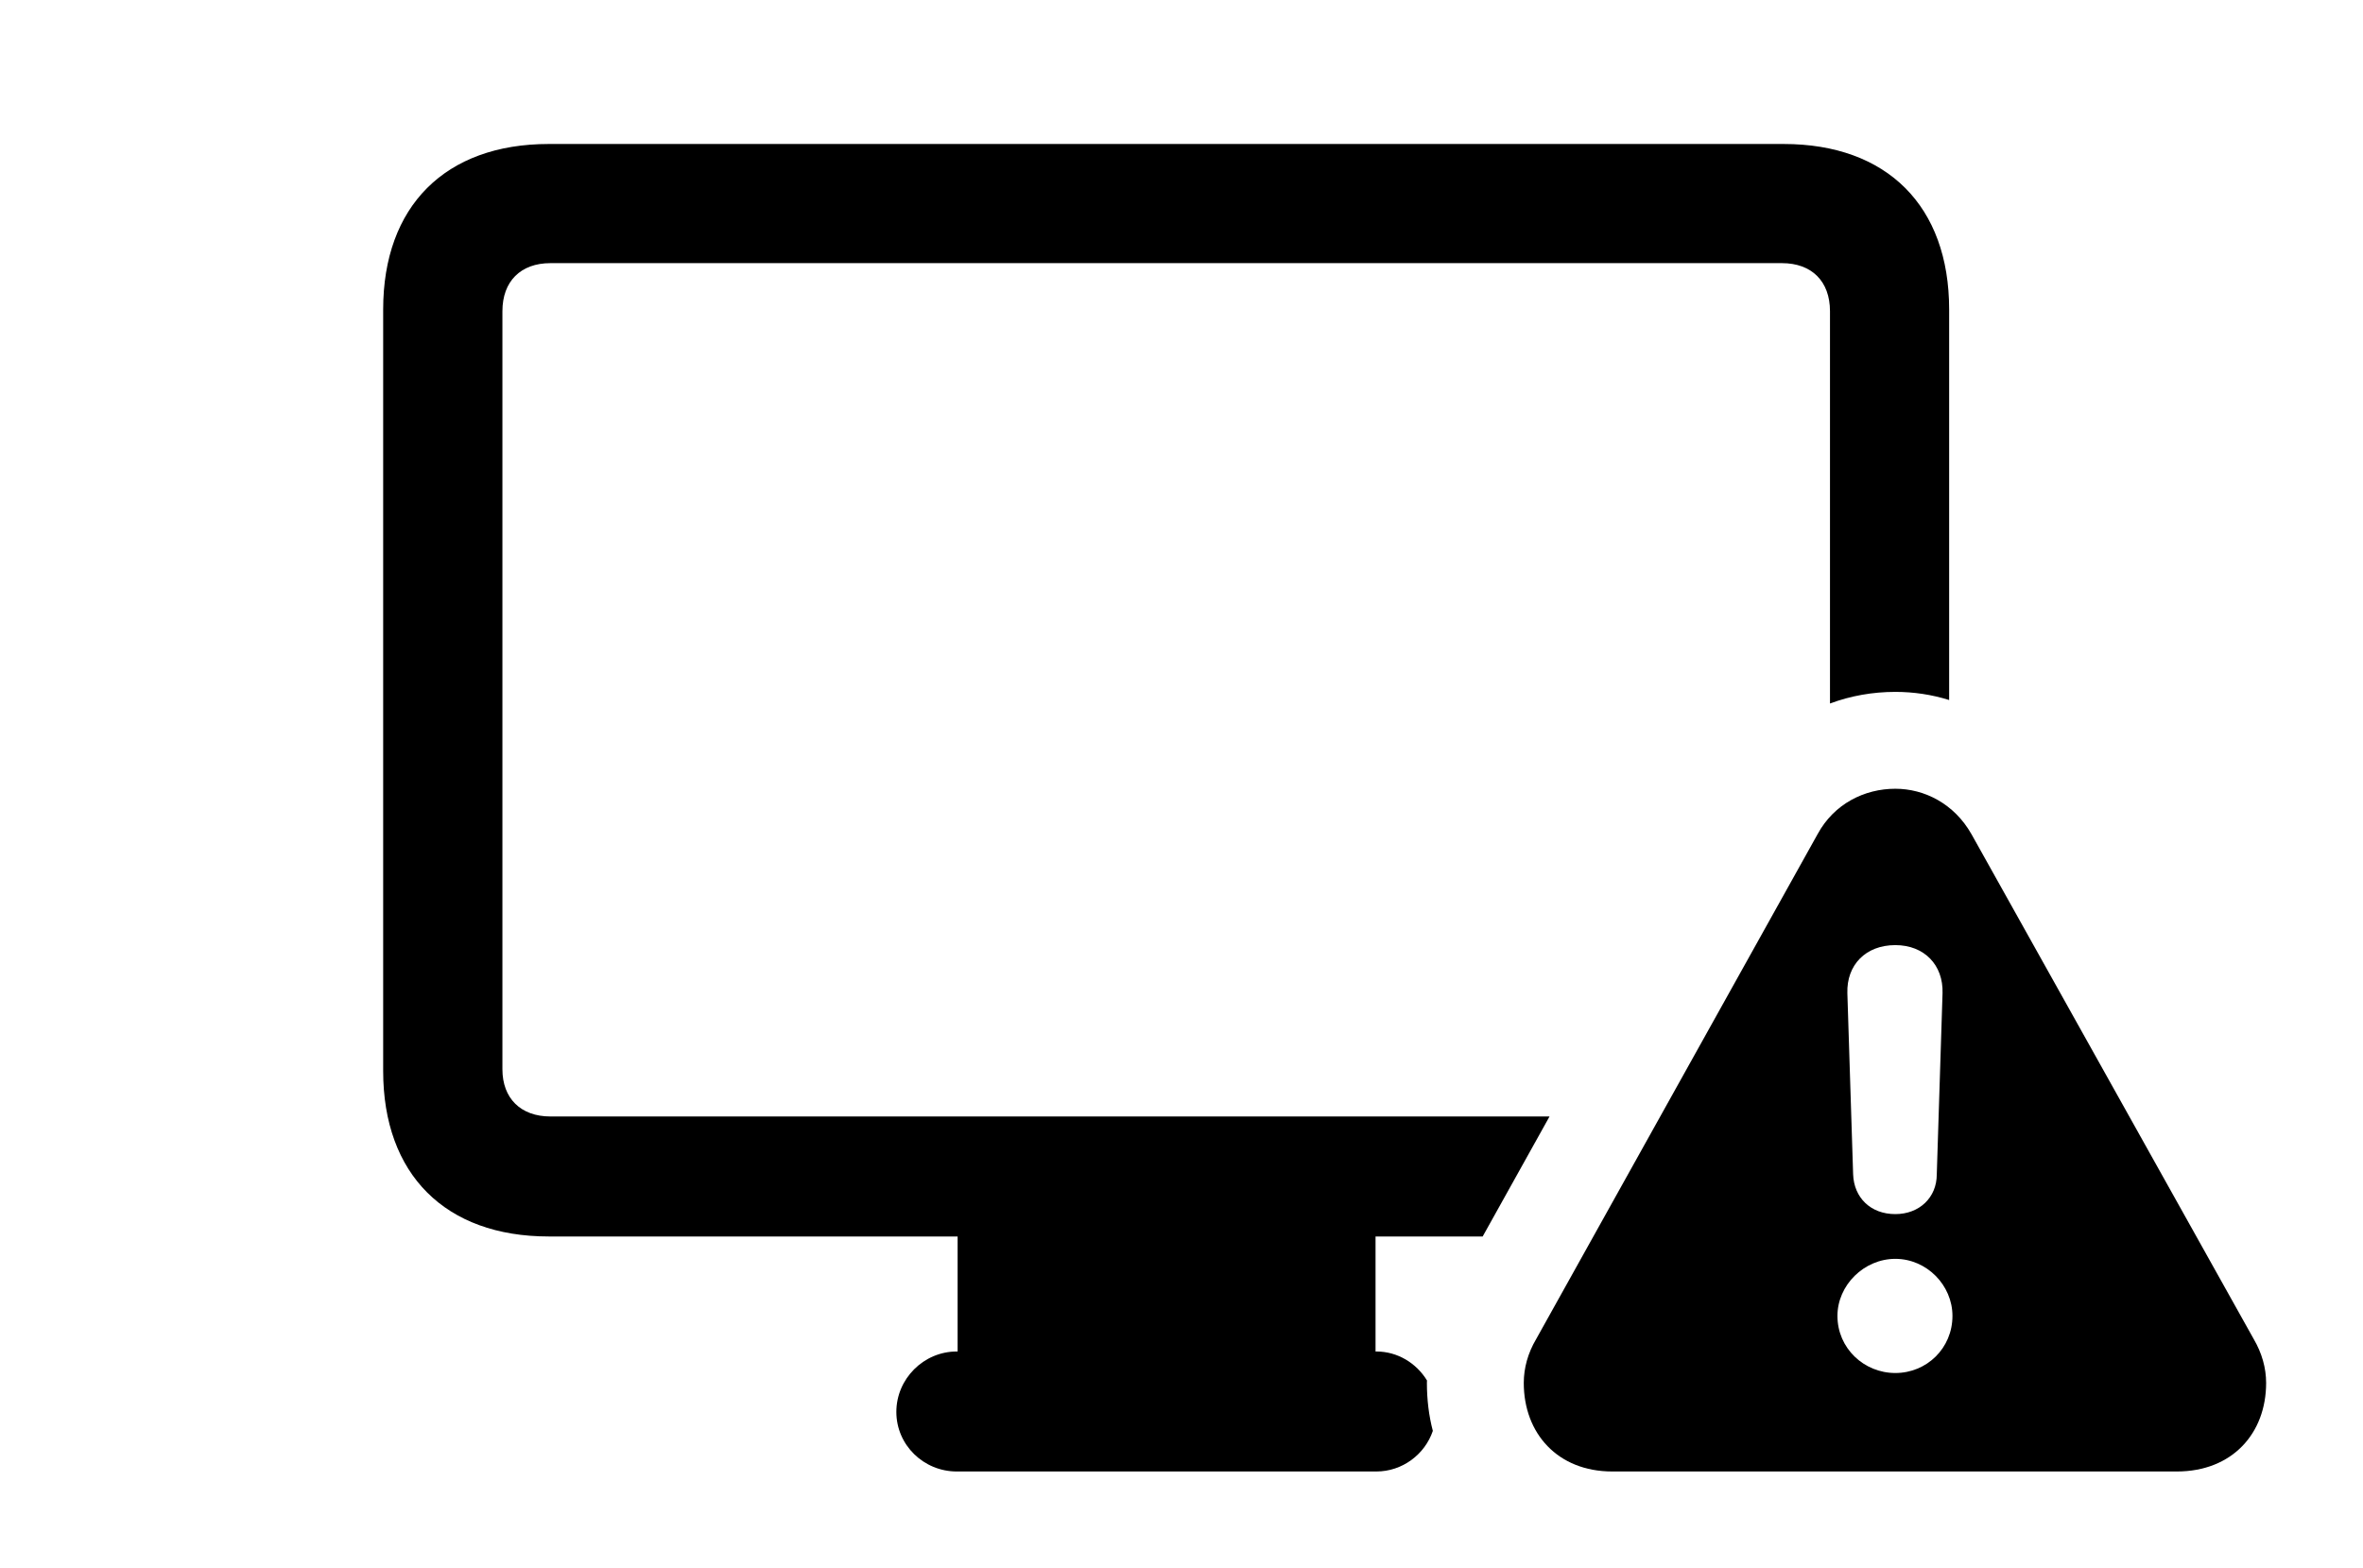 <svg version="1.1" xmlns="http://www.w3.org/2000/svg" xmlns:xlink="http://www.w3.org/1999/xlink" width="27.881" height="18.506" viewBox="0 0 27.881 18.506">
 <g>
  <rect height="18.506" opacity="0" width="27.881" x="0" y="0"/>
  <path d="M22.998 3.652L22.998 8.26C22.793 8.196 22.579 8.164 22.363 8.164C22.097 8.164 21.836 8.21 21.592 8.301L21.592 3.672C21.592 3.32 21.377 3.105 21.025 3.105L6.494 3.105C6.143 3.105 5.928 3.32 5.928 3.672L5.928 12.617C5.928 12.959 6.143 13.174 6.494 13.174L18.283 13.174L17.494 14.59L16.23 14.59L16.23 15.947L16.24 15.947C16.489 15.947 16.712 16.084 16.837 16.289C16.836 16.299 16.836 16.309 16.836 16.318C16.836 16.515 16.859 16.705 16.906 16.884C16.811 17.164 16.544 17.363 16.24 17.363L11.289 17.363C10.898 17.363 10.576 17.051 10.576 16.66C10.576 16.27 10.898 15.947 11.289 15.947L11.299 15.947L11.299 14.59L6.475 14.59C5.254 14.59 4.521 13.857 4.521 12.637L4.521 3.652C4.521 2.432 5.254 1.699 6.475 1.699L21.045 1.699C22.266 1.699 22.998 2.432 22.998 3.652Z" fill="currentColor"/>
  <path d="M23.262 9.844L26.592 15.801C26.689 15.967 26.738 16.143 26.738 16.318C26.738 16.914 26.338 17.363 25.684 17.363L19.023 17.363C18.379 17.363 17.979 16.914 17.979 16.318C17.979 16.143 18.027 15.967 18.125 15.801L21.445 9.844C21.641 9.482 22.002 9.307 22.363 9.307C22.705 9.307 23.057 9.482 23.262 9.844ZM21.68 15.527C21.68 15.908 21.992 16.201 22.363 16.201C22.734 16.201 23.037 15.908 23.037 15.527C23.037 15.166 22.734 14.854 22.363 14.854C21.992 14.854 21.68 15.166 21.68 15.527ZM21.797 11.719L21.865 13.857C21.875 14.131 22.07 14.326 22.363 14.326C22.646 14.326 22.852 14.131 22.852 13.857L22.92 11.719C22.93 11.387 22.705 11.152 22.363 11.152C22.012 11.152 21.787 11.387 21.797 11.719Z" fill="currentColor"/>
 </g>
</svg>
